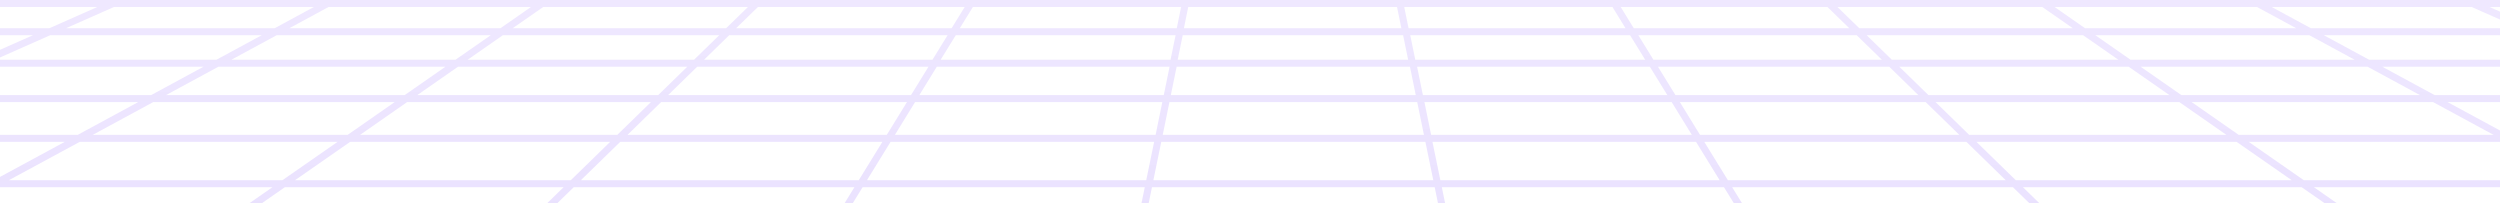 <svg width="1440" height="117" viewBox="0 0 1440 117" fill="none" xmlns="http://www.w3.org/2000/svg">
<path d="M3165 606L1548.69 0.121L1548.37 0H-57.964L-101.352 16.254L-265.165 77.646L-1675 606H3165ZM1628.62 34.398H1502.48L1470.61 20.276H1590.95L1628.62 34.398ZM832.541 137.791L838.86 168.568H651.06L657.378 137.791H832.541ZM658.224 133.768L663.537 107.819H826.383L831.696 133.768H658.183H658.224ZM836.647 137.791H1011.49L1030.44 168.568H842.966L836.647 137.791ZM839.665 172.591L847.232 209.362H642.688L650.254 172.591H839.706H839.665ZM848.037 213.385L857.174 258.002H632.666L641.802 213.385H847.997H848.037ZM852.142 213.385H1058.01L1085.47 258.002H861.279L852.142 213.385ZM851.297 209.362L843.73 172.591H1032.86L1055.52 209.362H851.297ZM1037.61 172.591H1225.89L1263.65 209.362H1060.27L1037.61 172.591ZM1035.11 168.568L1016.16 137.791H1190.15L1221.75 168.568H1035.11ZM1013.7 133.768L997.723 107.819H1159.44L1186.09 133.768H1013.74H1013.7ZM1008.99 133.768H835.802L830.489 107.819H993.013L1008.99 133.768ZM829.643 103.796L825.095 81.709H976.914L990.518 103.796H829.643ZM825.538 103.796H664.342L668.89 81.709H821.03L825.578 103.796H825.538ZM660.236 103.796H499.361L512.966 81.709H664.784L660.236 103.796ZM659.391 107.819L654.078 133.768H480.887L496.866 107.819H659.391ZM653.233 137.791L646.914 168.568H459.435L478.392 137.791H653.233ZM646.109 172.591L638.542 209.362H434.32L456.979 172.591H646.109ZM637.737 213.385L628.601 258.002H404.415L431.865 213.385H637.737ZM627.755 262.024L616.526 316.82H368.191L401.919 262.024H627.755ZM631.861 262.024H858.019L869.248 316.82H620.591L631.821 262.024H631.861ZM862.124 262.024H1087.96L1121.69 316.82H873.354L862.124 262.024ZM1092.71 262.024H1317.7L1373.93 316.82H1126.44L1092.71 262.024ZM1090.21 258.002L1062.76 213.385H1267.79L1313.55 258.002H1090.21ZM1273.55 213.385H1477.45L1541.52 258.002H1319.35L1273.59 213.385H1273.55ZM1269.4 209.362L1231.65 172.591H1418.77L1471.61 209.362H1269.4ZM1227.54 168.568L1195.95 137.791H1368.82L1413.01 168.568H1227.54ZM1191.84 133.768L1165.2 107.819H1325.75L1363.02 133.768H1191.8H1191.84ZM1161.09 103.796L1138.43 81.709H1288.28L1320.04 103.796H1161.13H1161.09ZM1155.34 103.796H995.268L981.663 81.709H1132.64L1155.3 103.796H1155.34ZM979.208 77.686L967.576 58.778H1109.17L1128.57 77.686H979.248H979.208ZM974.499 77.686H824.33L820.467 58.778H962.867L974.499 77.686ZM820.225 77.686H669.735L673.599 58.778H816.321L820.185 77.686H820.225ZM665.63 77.686H515.461L527.094 58.778H669.494L665.63 77.686ZM510.752 77.686H361.429L380.829 58.778H522.424L510.792 77.686H510.752ZM508.257 81.709L494.653 103.796H334.583L357.243 81.709H508.217H508.257ZM492.157 107.819L476.178 133.768H303.833L330.478 107.819H492.197H492.157ZM473.723 137.791L454.766 168.568H268.132L299.687 137.791H473.683H473.723ZM452.311 172.591L429.65 209.362H226.273L264.027 172.591H452.311ZM220.518 209.362H18.308L71.155 172.591H258.272L220.518 209.362ZM216.372 213.385L170.609 258.002H-51.564L12.512 213.385H216.372ZM222.128 213.385H427.155L399.706 258.002H176.365L222.128 213.385ZM397.21 262.024L363.482 316.82H115.992L172.22 262.024H397.21ZM360.986 320.842L318.725 389.476H41.411L111.846 320.842H360.986ZM365.696 320.842H615.681L601.594 389.476H323.434L365.696 320.842ZM619.786 320.842H870.094L884.181 389.476H605.699L619.786 320.842ZM874.199 320.842H1124.18L1166.45 389.476H888.286L874.199 320.842ZM1128.93 320.842H1378.07L1448.51 389.476H1171.15L1128.89 320.842H1128.93ZM1383.87 320.842H1631.84L1730.45 389.476H1454.31L1383.87 320.842ZM1379.72 316.82L1323.5 262.024H1547.32L1626.05 316.82H1379.72ZM1554.36 262.024H1776.86L1878.09 316.82H1633.09L1554.36 262.024ZM1548.57 258.002L1484.49 213.385H1687.02L1769.41 258.002H1548.57ZM1478.7 209.362L1425.85 172.591H1611.64L1679.58 209.362H1478.7ZM1420.05 168.568L1375.86 137.791H1547.36L1604.19 168.568H1420.05ZM1370.06 133.768L1332.79 107.819H1492.02L1539.95 133.768H1370.1H1370.06ZM1327 103.796L1295.24 81.709H1443.72L1484.53 103.796H1326.96H1327ZM1289.49 77.686L1262.36 58.778H1401.42L1436.31 77.686H1289.49ZM1282.44 77.686H1134.25L1114.85 58.778H1255.27L1282.4 77.686H1282.44ZM1110.74 54.755L1094 38.42H1226.09L1249.56 54.755H1110.78H1110.74ZM1104.99 54.755H965.04L954.979 38.42H1088.2L1104.95 54.755H1104.99ZM960.332 54.755H819.581L816.241 38.42H950.31L960.371 54.755H960.332ZM815.476 54.755H674.404L677.744 38.42H812.135L815.476 54.755ZM670.299 54.755H529.548L539.611 38.42H673.679L670.339 54.755H670.299ZM524.799 54.755H384.854L401.597 38.42H534.821L524.759 54.755H524.799ZM379.098 54.755H240.361L263.826 38.42H395.882L379.138 54.755H379.098ZM374.953 58.778L355.553 77.686H207.397L234.525 58.778H374.913H374.953ZM351.448 81.709L328.787 103.796H169.925L201.681 81.709H351.487H351.448ZM324.642 107.819L297.997 133.768H126.819L164.089 107.819H324.602H324.642ZM293.891 137.791L262.337 168.568H76.87L121.063 137.791H293.891ZM69.826 168.568H-114.312L-57.48 137.791H114.02L69.826 168.568ZM64.031 172.591L11.184 209.362H-189.698L-121.758 172.591H64.031ZM5.388 213.385L-58.688 258.002H-279.534L-197.144 213.385H5.388ZM-64.484 262.024L-143.211 316.82H-388.205L-286.979 262.024H-64.444H-64.484ZM-57.441 262.024H166.383L110.156 316.82H-136.167L-57.441 262.024ZM106.01 320.842L35.575 389.476H-240.613L-142.003 320.842H105.97H106.01ZM31.429 393.5L-58.889 481.525H-372.87L-246.408 393.5H31.429ZM37.185 393.5H316.149L261.934 481.525H-53.174L37.144 393.5H37.185ZM320.898 393.5H600.708L582.636 481.525H266.724L320.939 393.5H320.898ZM604.813 393.5H884.946L903.017 481.525H586.742L604.813 393.5ZM889.051 393.5H1168.86L1223.08 481.525H907.123L889.051 393.5ZM1173.61 393.5H1452.61L1542.97 481.525H1227.87L1173.65 393.5H1173.61ZM1458.37 393.5H1736.17L1862.63 481.525H1548.69L1458.37 393.5ZM1743.21 393.5H2019.72L2182.33 481.525H1869.71L1743.25 393.5H1743.21ZM1737.42 389.476L1638.81 320.842H1885.45L2012.23 389.476H1737.38H1737.42ZM1893.9 320.842H2139.14L2294.1 389.476H2020.69L1893.9 320.842ZM1886.46 316.82L1785.23 262.024H2006.32L2130.04 316.82H1886.46ZM1777.78 258.002L1695.4 213.385H1896.52L1997.22 258.002H1777.78ZM1687.95 209.362L1620.01 172.591H1804.35L1887.38 209.362H1687.91H1687.95ZM1612.56 168.568L1555.73 137.791H1725.82L1795.29 168.568H1612.6H1612.56ZM1548.29 133.768L1500.35 107.819H1658.12L1716.73 133.768H1548.29ZM1492.9 103.796L1452.09 81.709H1599.12L1649.03 103.796H1492.9ZM1444.65 77.686L1409.75 58.778H1547.4L1590.06 77.686H1444.69H1444.65ZM1402.3 54.755L1372.16 38.42H1501.44L1538.26 54.755H1402.26H1402.3ZM1393.85 54.755H1256.44L1232.98 38.42H1363.71L1393.85 54.755ZM1227.18 34.398L1206.9 20.276H1330.18L1356.26 34.398H1227.18ZM1220.14 34.398H1089.69L1075.2 20.276H1199.85L1220.14 34.398ZM1083.94 34.398H952.362L943.669 20.276H1069.45L1083.94 34.398ZM947.612 34.398H815.194L812.296 20.276H938.919L947.612 34.398ZM811.089 34.398H678.348L681.246 20.276H808.191L811.089 34.398ZM674.243 34.398H541.824L550.518 20.276H677.141L674.243 34.398ZM537.115 34.398H405.542L420.031 20.276H545.809L537.115 34.398ZM399.786 34.398H269.38L289.666 20.276H414.276L399.786 34.398ZM262.377 34.398H133.299L159.38 20.276H282.662L262.377 34.398ZM256.581 38.42L233.116 54.755H95.666L125.812 38.42H256.541H256.581ZM227.36 58.778L200.232 77.686H53.405L88.3 58.778H227.401H227.36ZM194.437 81.709L162.68 103.796H5.106L45.919 81.709H194.397H194.437ZM156.925 107.819L119.655 133.768H-50.196L-2.26 107.819H156.965H156.925ZM-58.688 133.768H-227.089L-168.487 107.819H-10.752L-58.688 133.768ZM-66.134 137.791L-122.966 168.568H-305.655L-236.185 137.791H-66.134ZM-130.412 172.591L-198.352 209.362H-397.784L-314.751 172.591H-130.412ZM-205.797 213.385L-288.187 258.002H-507.583L-406.881 213.385H-205.797ZM-295.633 262.024L-396.859 316.82H-640.404L-516.68 262.024H-295.633ZM-404.305 320.842L-531.088 389.476H-804.458L-649.5 320.842H-404.305ZM-395.853 320.842H-149.208L-247.817 389.476H-522.676L-395.893 320.842H-395.853ZM-253.573 393.5L-380.035 481.525H-692.647L-530.042 393.5H-253.532H-253.573ZM-385.83 485.548L-552.983 601.896H-915.022L-700.093 485.548H-385.83ZM-378.787 485.548H-63.156L-182.574 601.896H-545.981L-378.827 485.548H-378.787ZM-57.4 485.548H259.358L187.715 601.896H-176.818L-57.4 485.548ZM264.108 485.548H581.671L557.803 601.896H192.464L264.108 485.548ZM585.776 485.548H903.701L927.569 601.896H561.908L585.776 485.548ZM931.675 601.896L907.806 485.548H1225.41L1297.05 601.896H931.675ZM1301.76 601.896L1230.12 485.548H1546.88L1666.3 601.896H1301.76ZM1672.05 601.896L1552.63 485.548H1868.22L2035.38 601.896H1672.05ZM2042.42 601.896L1875.27 485.548H2189.53L2404.46 601.896H2042.42ZM2412.91 601.896L2197.98 485.548H2510.8L2773.5 601.896H2412.91ZM2190.54 481.525L2027.93 393.5H2302.99L2501.74 481.525H2190.58H2190.54ZM2312.89 393.5H2586.42L2821.32 481.525H2511.64L2312.89 393.5ZM2303.8 389.476L2148.84 320.842H2392.54L2575.68 389.476H2303.8ZM2139.74 316.82L2016.02 262.024H2235.57L2381.8 316.82H2139.74ZM2006.92 258.002L1906.22 213.385H2105.81L2224.83 258.002H2006.92ZM1897.12 209.362L1814.09 172.591H1996.94L2095.07 209.362H1897.12ZM1804.99 168.568L1735.52 137.791H1904.09L1986.19 168.568H1804.99ZM1726.43 133.768L1667.82 107.819H1824.07L1893.3 133.768H1726.39H1726.43ZM1658.77 103.796L1608.86 81.709H1754.4L1813.36 103.796H1658.77ZM1599.8 77.686L1557.14 58.778H1693.26L1743.65 77.686H1599.76H1599.8ZM1548.09 54.755L1511.26 38.42H1639.05L1682.6 54.755H1548.12H1548.09ZM1492.22 34.398H1364.59L1338.51 20.276H1460.34L1492.22 34.398ZM1331.06 16.254L1308.48 4.023H1423.68L1451.29 16.254H1331.1H1331.06ZM1322.61 16.254H1200.98L1183.43 4.023H1300.03L1322.61 16.254ZM1193.94 16.254H1070.94L1058.38 4.023H1176.35L1193.94 16.254ZM1065.18 16.254H941.052L933.525 4.023H1052.62L1065.18 16.254ZM936.303 16.254H811.33L808.835 4.023H928.776L936.303 16.254ZM807.225 16.254H681.93L684.426 4.023H804.689L807.184 16.254H807.225ZM677.825 16.254H552.853L560.379 4.023H680.321L677.825 16.254ZM548.143 16.254H424.016L436.573 4.023H555.67L548.143 16.254ZM418.26 16.254H295.3L312.889 4.023H430.818L418.26 16.254ZM288.297 16.254H166.665L189.245 4.023H305.845L288.256 16.254H288.297ZM158.213 16.254H38.03L65.64 4.023H180.792L158.213 16.254ZM150.767 20.276L124.686 34.398H-2.943L28.933 20.276H150.767ZM-12.885 34.398H-139.025L-101.352 20.276H18.992L-12.885 34.398ZM-21.981 38.42L-58.809 54.755H-193.28L-149.731 38.42H-21.941H-21.981ZM-12.04 38.42H117.239L87.093 54.755H-48.867L-12.04 38.42ZM79.647 58.778L44.751 77.686H-100.627L-57.964 58.778H79.647ZM37.305 81.709L-3.507 103.796H-159.591L-109.683 81.709H37.345H37.305ZM-169.573 103.796H-324.17L-265.205 81.709H-119.665L-169.573 103.796ZM-178.67 107.819L-237.272 133.768H-404.184L-334.956 107.819H-178.71H-178.67ZM-246.328 137.791L-315.797 168.568H-496.998L-414.89 137.791H-246.328ZM-324.894 172.591L-407.927 209.362H-605.871L-507.745 172.591H-324.894ZM-417.023 213.385L-517.726 258.002H-735.633L-616.617 213.385H-417.023ZM-526.822 262.024L-650.547 316.82H-892.603L-746.38 262.024H-526.822ZM-659.643 320.842L-814.601 389.476H-1086.48L-903.35 320.842H-659.643ZM-823.697 393.5L-1022.45 481.525H-1331.64L-1096.79 393.5H-823.255H-823.697ZM-813.756 393.5H-538.736L-701.341 481.525H-1012.46L-813.716 393.5H-813.756ZM-708.787 485.548L-923.716 601.896H-1283.78L-1021.08 485.548H-708.304H-708.787ZM2783.24 601.896L2520.54 485.548H2831.86L3142.3 601.896H2783.2H2783.24ZM1580.24 16.254H1461.55L1433.94 4.023H1547.6L1580.24 16.254ZM-57.601 4.023H56.061L28.451 16.254H-90.243L-57.601 4.023ZM-203.624 58.778H-67.502L-110.166 77.686H-254.056L-203.665 58.778H-203.624ZM-1342.34 485.588H-1031.02L-1293.72 601.936H-1652.82L-1342.38 485.588H-1342.34Z" fill="url(#paint0_linear_922_7403)"/>
<defs>
<linearGradient id="paint0_linear_922_7403" x1="-1674.3" y1="0" x2="-1674.3" y2="4836.95" gradientUnits="userSpaceOnUse">
<stop stop-color="#4B00FF" stop-opacity="0.09"/>
<stop offset="1" stop-color="#020335"/>
</linearGradient>
</defs>
</svg>
